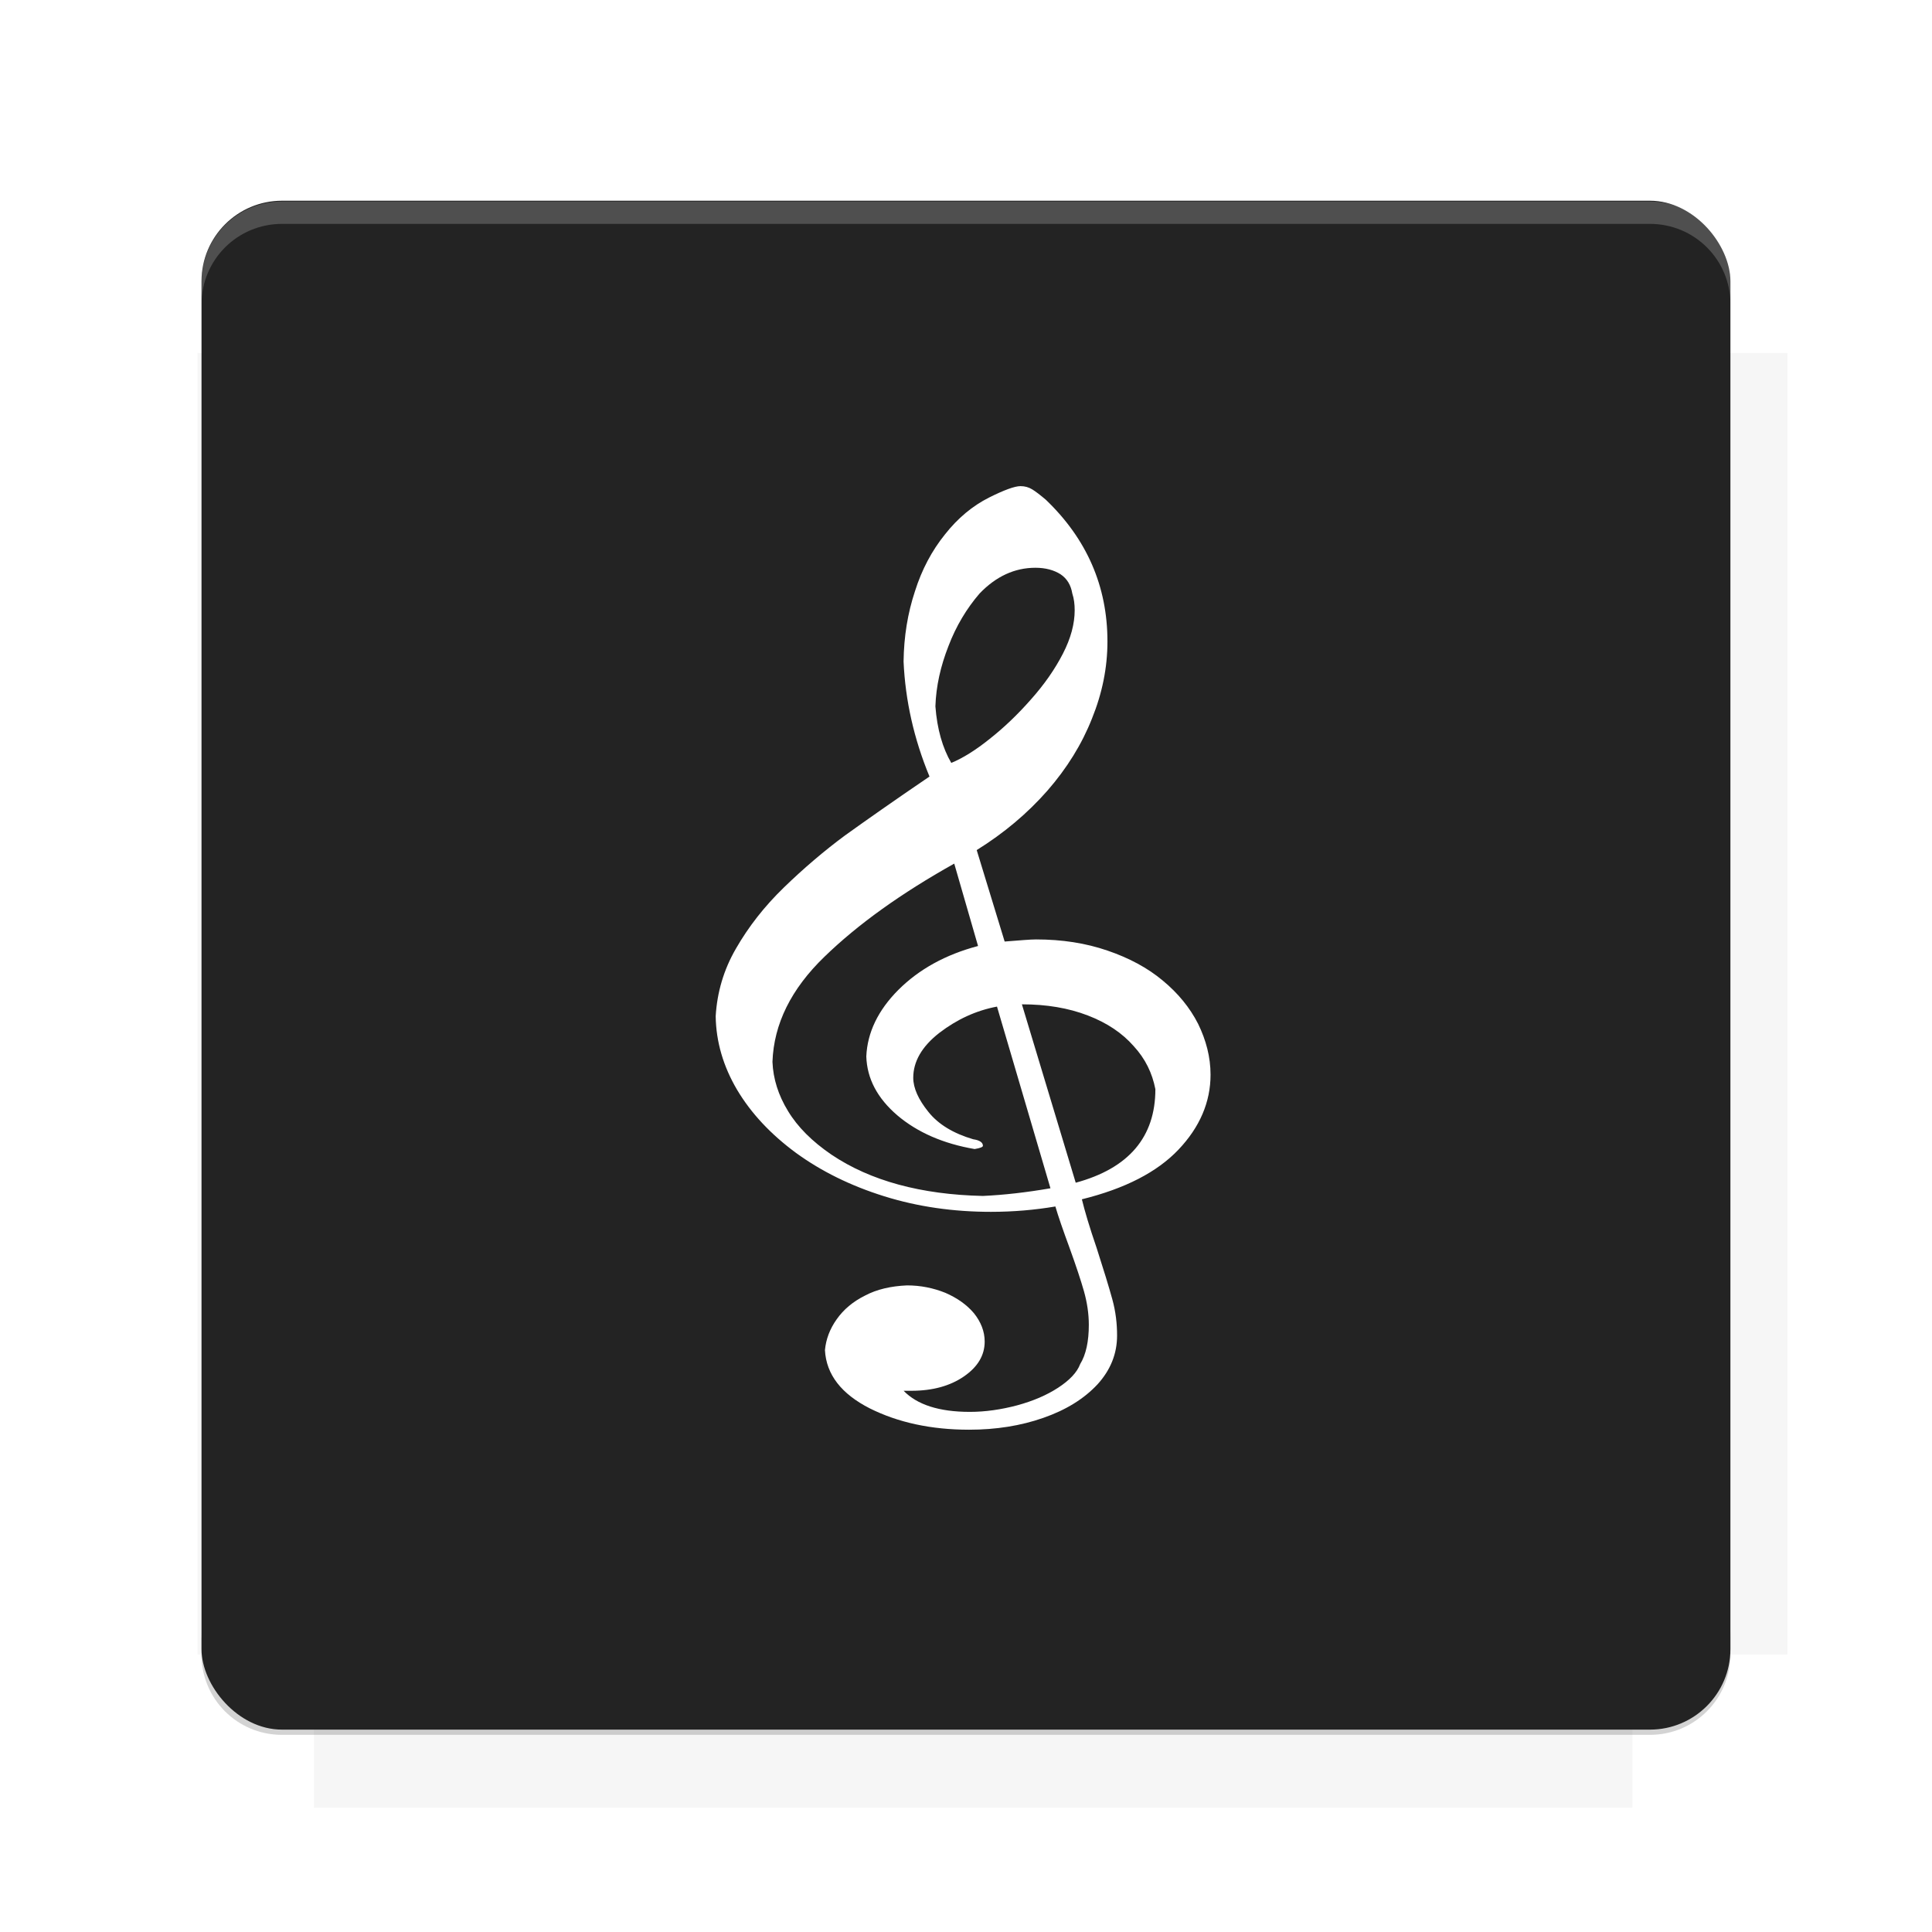 <?xml version="1.0" encoding="UTF-8"?>
<svg version="1.1" viewBox="0 0 26.95 26.95" xmlns="http://www.w3.org/2000/svg">
    <defs>
        <filter id="filter6206-7" color-interpolation-filters="sRGB">
            <feGaussianBlur stdDeviation="0.658"/>
        </filter>
    </defs>
    <g transform="translate(0 -1025.4)">
        <path transform="matrix(1.011 0 0 .998 -.088 2.579)" d="m4.418 1028.2v1.605h-1.605v18.192h1.605v2.14h18.192v-2.14h2.14v-18.192h-2.14v-1.605h-18.192z" fill="#232323" filter="url(#filter6206-7)" opacity=".2"/>
        <rect x="2.811" y="1028.2" width="21.327" height="21.327" rx="1.123" ry="1.123" fill="#232323"/>
        <g transform="translate(-20.925 990.46)">
            <path d="m0 0h48v48h-48z" fill="none"/>
            <g transform="matrix(.336 0 0 .336 1.434 68.477)">
                <path d="m0 0h48v48h-48z" fill="none"/>
            </g>
            <g transform="matrix(.372 0 0 .372 36.377 59.287)">
                <path d="m0 0h48v48h-48z" fill="none"/>
                <g transform="matrix(2.689 0 0 2.689 -77.724 -45.422)">
                    <path d="m0 0h48v48h-48z" fill="none"/>
                </g>
            </g>
        </g>
        <path transform="translate(0 1025.4)" d="m3.934 2.811c-0.622 0-1.123 0.501-1.123 1.123v0.312c0-0.622 0.501-1.123 1.123-1.123h19.082c0.622 0 1.123 0.501 1.123 1.123v-0.312c0-0.622-0.501-1.123-1.123-1.123h-19.082z" fill="#fff" opacity=".2"/>
        <rect x="120" y="512.36" width="40" height="40" fill="none"/>
        <rect x="120" y="592.36" width="40" height="40" fill="none"/>
        <rect x="120" y="632.36" width="40" height="40" fill="none"/>
        <rect x="120" y="552.36" width="40" height="40" fill="none"/>
        <rect x="120" y="672.36" width="40" height="40" fill="none"/>
        <rect x="200" y="512.36" width="40" height="40" fill="none"/>
        <rect x="200" y="592.36" width="40" height="40" fill="none"/>
        <rect x="200" y="632.36" width="40" height="40" fill="none"/>
        <rect x="200" y="552.36" width="40" height="40" fill="none"/>
        <rect x="200" y="672.36" width="40" height="40" fill="none"/>
        <rect x="280" y="512.36" width="40" height="40" fill="none"/>
        <rect x="280" y="592.36" width="40" height="40" fill="none"/>
        <rect x="280" y="632.36" width="40" height="40" fill="none"/>
        <rect x="280" y="552.36" width="40" height="40" fill="none"/>
        <rect x="280" y="672.36" width="40" height="40" fill="none"/>
        <rect x="160" y="512.36" width="40" height="40" fill="none"/>
        <rect x="160" y="592.36" width="40" height="40" fill="none"/>
        <rect x="160" y="632.36" width="40" height="40" fill="none"/>
        <rect x="160" y="552.36" width="40" height="40" fill="none"/>
        <rect x="160" y="672.36" width="40" height="40" fill="none"/>
        <rect x="240" y="512.36" width="40" height="40" fill="none"/>
        <rect x="240" y="592.36" width="40" height="40" fill="none"/>
        <rect x="240" y="632.36" width="40" height="40" fill="none"/>
        <rect x="240" y="552.36" width="40" height="40" fill="none"/>
        <rect x="240" y="672.36" width="40" height="40" fill="none"/>
        <rect x="120" y="712.36" width="40" height="40" fill="none"/>
        <rect x="200" y="712.36" width="40" height="40" fill="none"/>
        <rect x="280" y="712.36" width="40" height="40" fill="none"/>
        <rect x="160" y="712.36" width="40" height="40" fill="none"/>
        <rect x="240" y="712.36" width="40" height="40" fill="none"/>
        <rect x="320" y="552.36" width="40" height="40" fill="none"/>
        <rect x="320" y="592.36" width="40" height="40" fill="none"/>
        <rect x="320" y="672.36" width="40" height="40" fill="none"/>
        <rect x="320" y="512.36" width="40" height="40" fill="none"/>
        <rect x="320" y="632.36" width="40" height="40" fill="none"/>
        <rect x="320" y="712.36" width="40" height="40" fill="none"/>
        <rect x="150" y="542.36" width="180" height="180" fill="none"/>
        <g transform="matrix(.373 0 0 .373 4.438 1028.8)">
            <path d="m0 0h48v48h-48z" fill="none"/>
        </g>
        <g transform="matrix(.365 0 0 .365 4.815 1028.8)">
            <path d="m0 0h48v48h-48z" fill="none"/>
        </g>
        <g transform="matrix(.416 0 0 .416 79.055 989.88)">
            <g transform="matrix(.062 0 0 .062 -26.473 173.71)">
                <g transform="matrix(38.618 0 0 38.618 13804 -12696)">
                    <g transform="matrix(.714 0 0 .714 -375.49 176.57)">
                        <path transform="matrix(1.4 0 0 1.4 525.63 -247.17)" d="m490.56 95.75c-121.72 0.185-342.34 0.091-468.16 0.094-1.555 6.974-2.406 14.232-2.406 21.688v76.344c139.06 0.494 331.32 0.255 472.97 0.25v-76.594c0-7.487-0.839-14.78-2.406-21.781zm-307.19 197.94c-52.495-3e-3 -106.38 0.12-163.38 0.375v92.844c191.76-0.263 282.43-0.093 472.97-0.219v-92.25c-109.29-0.355-208.43-0.744-309.59-0.75z" opacity="0"/>
                    </g>
                </g>
            </g>
        </g>
        <path d="m23.015 1049.6c0.622 0 1.123-0.501 1.123-1.123v-0.312c0 0.622-0.501 1.123-1.123 1.123h-19.082c-0.622 0-1.123-0.501-1.123-1.123v0.312c0 0.622 0.501 1.123 1.123 1.123h19.082z" fill="#232323" opacity=".2"/>
    </g>
    <g transform="matrix(.722 0 0 .699 -92.753 -172.55)" fill="#fff">
        <g fill="#fff">
            <path class="fil0 str0" d="m147.73 266.94c-0.406 0.079-0.773 0.255-1.113 0.523-0.34 0.273-0.506 0.574-0.506 0.898 0 0.204 0.1 0.435 0.293 0.681 0.193 0.25 0.486 0.431 0.866 0.546 0.127 0.019 0.187 0.065 0.187 0.13 0 0.023-0.046 0.046-0.16 0.065-0.606-0.107-1.106-0.333-1.493-0.672-0.387-0.343-0.586-0.732-0.6-1.176 0.02-0.477 0.227-0.922 0.62-1.329 0.4-0.412 0.913-0.704 1.539-0.875l-0.46-1.644c-1.026 0.593-1.859 1.209-2.506 1.857-0.646 0.644-0.98 1.343-1.006 2.098 0.013 0.338 0.113 0.667 0.3 0.982 0.187 0.32 0.466 0.607 0.84 0.871 0.753 0.523 1.733 0.797 2.925 0.824 0.406-0.019 0.84-0.07 1.306-0.153l-1.033-3.626zm0.48-0.046 1.04 3.561c1.026-0.287 1.539-0.912 1.539-1.866-0.06-0.32-0.193-0.607-0.42-0.861-0.22-0.259-0.513-0.463-0.886-0.611-0.373-0.148-0.793-0.222-1.273-0.222zm-1.366-4.816c0.22-0.093 0.473-0.255 0.746-0.482 0.273-0.222 0.54-0.486 0.793-0.783 0.26-0.301 0.466-0.607 0.62-0.917 0.153-0.306 0.227-0.597 0.227-0.866 0-0.116-0.013-0.232-0.046-0.333-0.027-0.167-0.1-0.296-0.227-0.384-0.127-0.083-0.287-0.13-0.486-0.13-0.4 0-0.76 0.171-1.079 0.514-0.247 0.296-0.453 0.648-0.6 1.047-0.153 0.403-0.24 0.801-0.253 1.204 0.033 0.458 0.14 0.834 0.307 1.13zm-0.42 0.269c-0.3-0.75-0.466-1.514-0.5-2.292 6e-3 -0.5 0.08-0.968 0.22-1.403 0.133-0.435 0.327-0.81 0.58-1.135 0.247-0.324 0.533-0.57 0.853-0.736 0.287-0.148 0.493-0.227 0.606-0.227 0.087 0 0.16 0.023 0.227 0.065 0.067 0.042 0.153 0.111 0.26 0.204 0.793 0.783 1.193 1.728 1.193 2.83 0 0.523-0.1 1.033-0.3 1.542-0.193 0.505-0.48 0.986-0.86 1.436-0.386 0.454-0.84 0.848-1.366 1.186l0.54 1.825c0.293-0.023 0.493-0.042 0.606-0.042 0.506 0 0.96 0.074 1.379 0.222 0.42 0.148 0.78 0.347 1.073 0.602 0.293 0.25 0.52 0.537 0.68 0.861 0.153 0.324 0.24 0.662 0.24 1.014 0 0.546-0.207 1.047-0.62 1.496-0.413 0.449-1.033 0.778-1.866 0.991 0.053 0.227 0.147 0.556 0.287 0.977 0.133 0.426 0.233 0.764 0.3 1.014 0.067 0.25 0.093 0.491 0.093 0.727 0 0.366-0.127 0.69-0.38 0.977-0.26 0.287-0.606 0.509-1.046 0.667-0.433 0.157-0.913 0.236-1.433 0.236-0.733 0-1.373-0.144-1.919-0.426-0.546-0.287-0.84-0.672-0.866-1.162 0.02-0.218 0.093-0.421 0.227-0.616 0.133-0.195 0.313-0.352 0.546-0.472 0.227-0.125 0.5-0.19 0.813-0.204 0.26 0 0.506 0.051 0.74 0.148 0.227 0.102 0.413 0.236 0.553 0.408 0.133 0.171 0.207 0.361 0.207 0.565 0 0.273-0.133 0.505-0.4 0.695-0.267 0.19-0.606 0.287-1.013 0.287h-0.153c0.26 0.278 0.686 0.421 1.279 0.421 0.3 0 0.606-0.046 0.913-0.13 0.313-0.088 0.573-0.204 0.793-0.352 0.22-0.148 0.366-0.306 0.426-0.472 0.113-0.19 0.167-0.454 0.167-0.783 0-0.222-0.033-0.445-0.093-0.667-0.06-0.218-0.153-0.509-0.28-0.871-0.127-0.357-0.22-0.634-0.273-0.824-0.4 0.07-0.813 0.107-1.246 0.107-0.726 0-1.413-0.102-2.059-0.31-0.646-0.208-1.213-0.496-1.706-0.866-0.486-0.37-0.866-0.787-1.139-1.26-0.267-0.468-0.406-0.959-0.413-1.468 0.027-0.472 0.153-0.926 0.393-1.352 0.24-0.431 0.546-0.838 0.926-1.218 0.38-0.38 0.773-0.727 1.179-1.037 0.413-0.306 0.953-0.699 1.633-1.176z" fill="#fff"/>
        </g>
    </g>
    <g display="none" fill="none">
        <rect transform="rotate(90)" x="7.334" y="-19.616" width="12.282" height="12.282" display="inline" stroke="#000" stroke-width=".066"/>
        <rect x="6.773" y="8.112" width="13.405" height="10.726" stroke="#5261ff" stroke-linecap="round" stroke-linejoin="round" stroke-width=".065"/>
        <rect transform="rotate(90)" x="6.773" y="-18.838" width="13.405" height="10.726" display="inline" stroke="#0f0" stroke-linecap="round" stroke-linejoin="round" stroke-width=".065"/>
    </g>
</svg>
